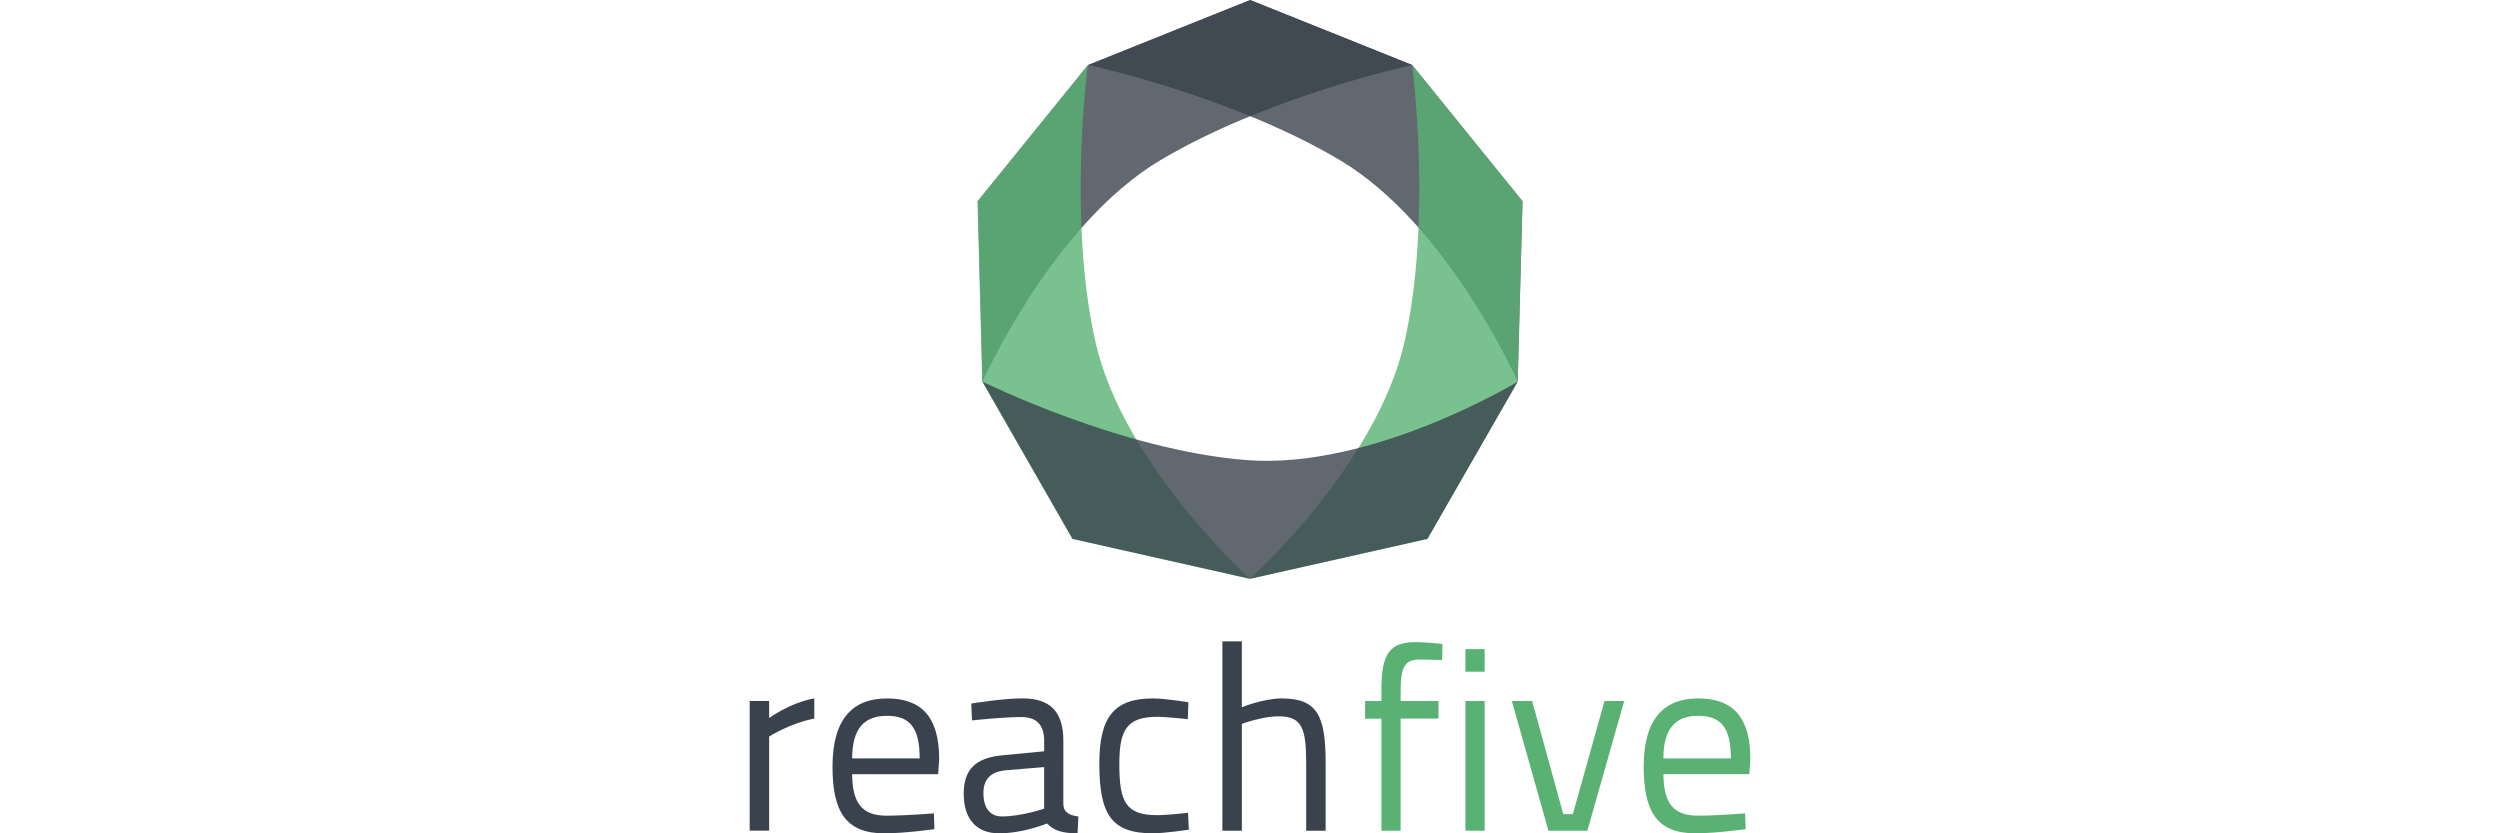 <?xml version="1.0" encoding="UTF-8" standalone="no"?><!DOCTYPE svg PUBLIC "-//W3C//DTD SVG 1.1//EN" "http://www.w3.org/Graphics/SVG/1.1/DTD/svg11.dtd"><svg width="100%" height="100%" viewBox="0 0 144 48" version="1.1" xmlns="http://www.w3.org/2000/svg" xmlns:xlink="http://www.w3.org/1999/xlink" xml:space="preserve" xmlns:serif="http://www.serif.com/" style="fill-rule:evenodd;clip-rule:evenodd;stroke-linejoin:round;stroke-miterlimit:1.414;"><rect id="Platine" x="0" y="0" width="144" height="48" style="fill:none;"/><clipPath id="_clip1"><rect x="43.182" y="0" width="57.636" height="48"/></clipPath><g clip-path="url(#_clip1)"><g id="Calque_1-2"><path d="M43.182,40.378l1.121,0l0,0.983c0,0 1.15,-0.866 2.6,-1.136l0,1.166c-1.405,0.269 -2.6,1.032 -2.6,1.032l0,5.424l-1.121,0l0,-7.469Z" style="fill:#3a434d;fill-rule:nonzero;"/><path d="M53.792,46.849l0.03,0.911c0,0 -1.689,0.24 -2.896,0.24c-2.241,0 -2.974,-1.3 -2.974,-3.84c0,-2.839 1.24,-3.93 3.139,-3.93c1.972,0 3.006,1.047 3.006,3.496l-0.06,0.867l-4.952,0c0.014,1.569 0.492,2.39 1.972,2.39c1.121,0 2.735,-0.134 2.735,-0.134Zm-0.82,-3.167c0,-1.793 -0.583,-2.45 -1.883,-2.45c-1.286,0 -2.004,0.702 -2.004,2.45l3.887,0Z" style="fill:#3a434d;fill-rule:nonzero;"/><path d="M61.248,46.341c0.03,0.478 0.388,0.628 0.866,0.687l-0.044,0.971c-0.897,0 -1.375,-0.165 -1.763,-0.567c0,0 -1.345,0.567 -2.764,0.567c-1.3,0 -2.033,-0.82 -2.033,-2.286c0,-1.435 0.729,-2.077 2.271,-2.212l2.362,-0.227l0,-0.612c0,-0.942 -0.478,-1.36 -1.3,-1.36c-1.093,0 -2.855,0.194 -2.855,0.194l-0.044,-0.971c0,0 1.793,-0.299 2.943,-0.299c1.585,0 2.362,0.747 2.362,2.436l-0.001,3.679Zm-3.317,-1.973c-0.911,0.091 -1.286,0.553 -1.286,1.314c0,0.867 0.389,1.345 1.061,1.345c1.136,0 2.436,-0.448 2.436,-0.448l0,-2.394l-2.211,0.183Z" style="fill:#3a434d;fill-rule:nonzero;"/><path d="M68.451,40.45l-0.033,0.975c0,0 -1.195,-0.135 -1.764,-0.135c-1.718,0 -2.181,0.717 -2.181,2.69c0,2.182 0.343,2.973 2.181,2.973c0.568,0 1.778,-0.135 1.778,-0.135l0.045,0.972c0,0 -1.405,0.209 -2.077,0.209c-2.391,0 -3.079,-1.093 -3.079,-4.019c0,-2.705 0.867,-3.751 3.093,-3.751c0.693,0 2.037,0.221 2.037,0.221Z" style="fill:#3a434d;fill-rule:nonzero;"/><path d="M70.409,47.851l0,-10.909l1.121,0l0,3.795c0,0 1.255,-0.508 2.301,-0.508c2.062,0 2.526,1.017 2.526,3.721l0,3.9l-1.121,0l0,-3.885c0,-1.972 -0.224,-2.704 -1.569,-2.704c-1.002,0 -2.136,0.434 -2.136,0.434l0,6.156l-1.122,0Z" style="fill:#3a434d;fill-rule:nonzero;"/><path d="M80.675,47.851l-1.106,0l0,-6.456l-0.941,0l0,-1.017l0.941,0l0,-0.672c0,-2.152 0.538,-2.72 2.004,-2.72c0.523,0 1.51,0.105 1.51,0.105l-0.015,0.927c0,0 -0.836,-0.03 -1.27,-0.03c-0.837,0 -1.12,0.359 -1.12,1.731l0,0.657l2.182,0l0,1.016l-2.185,0l0,6.459Z" style="fill:#59b274;fill-rule:nonzero;"/><path d="M84.41,37.39l1.106,0l0,1.3l-1.106,0l0,-1.3Zm0,2.988l1.106,0l0,7.471l-1.106,0l0,-7.471Z" style="fill:#59b274;fill-rule:nonzero;"/><path d="M88.251,40.378l1.793,6.515l0.553,0l1.822,-6.515l1.135,0l-2.122,7.471l-2.242,0l-2.108,-7.471l1.169,0Z" style="fill:#59b274;fill-rule:nonzero;"/><path d="M100.519,46.849l0.03,0.911c0,0 -1.688,0.239 -2.899,0.239c-2.241,0 -2.973,-1.3 -2.973,-3.84c0,-2.839 1.24,-3.93 3.137,-3.93c1.973,0 3.007,1.047 3.007,3.496l-0.06,0.867l-4.948,0c0.015,1.569 0.493,2.39 1.972,2.39c1.121,0.001 2.734,-0.133 2.734,-0.133Zm-0.82,-3.167c0,-1.793 -0.583,-2.45 -1.883,-2.45c-1.284,0 -2.004,0.702 -2.004,2.45l3.887,0Z" style="fill:#59b274;fill-rule:nonzero;"/><path d="M77.174,9.222c-6.256,-3.715 -14.496,-5.479 -14.496,-5.479l9.322,-3.743l9.343,3.743l6.356,7.848l-0.278,10.392c0,0 -3.991,-9.046 -10.247,-12.761Z" style="fill:#3a434d;fill-opacity:0.8;fill-rule:nonzero;"/><path d="M80.899,19.695c1.61,-7.095 0.44,-15.952 0.44,-15.952l6.356,7.848l-0.274,10.392l-5.2,9.056l-10.221,2.301c0,0 7.293,-6.549 8.899,-13.645Z" style="fill:#59b274;fill-opacity:0.8;fill-rule:nonzero;"/><path d="M66.846,9.222c6.257,-3.715 14.497,-5.479 14.497,-5.479l-9.323,-3.743l-9.342,3.743l-6.356,7.848l0.273,10.392c0,0 3.995,-9.046 10.251,-12.761Z" style="fill:#3a434d;fill-opacity:0.8;fill-rule:nonzero;"/><path d="M63.098,19.695c-1.61,-7.095 -0.44,-15.952 -0.44,-15.952l-6.357,7.848l0.273,10.392l5.2,9.056l10.221,2.3c0,0 -7.288,-6.548 -8.897,-13.644Z" style="fill:#59b274;fill-opacity:0.8;fill-rule:nonzero;"/><path d="M71.789,26.5c-7.252,-0.572 -15.193,-4.517 -15.193,-4.517l5.18,9.056l10.221,2.3l10.224,-2.3l5.2,-9.056c0,0 -8.376,5.09 -15.632,4.517Z" style="fill:#3a434d;fill-opacity:0.8;fill-rule:nonzero;"/></g></g></svg>
